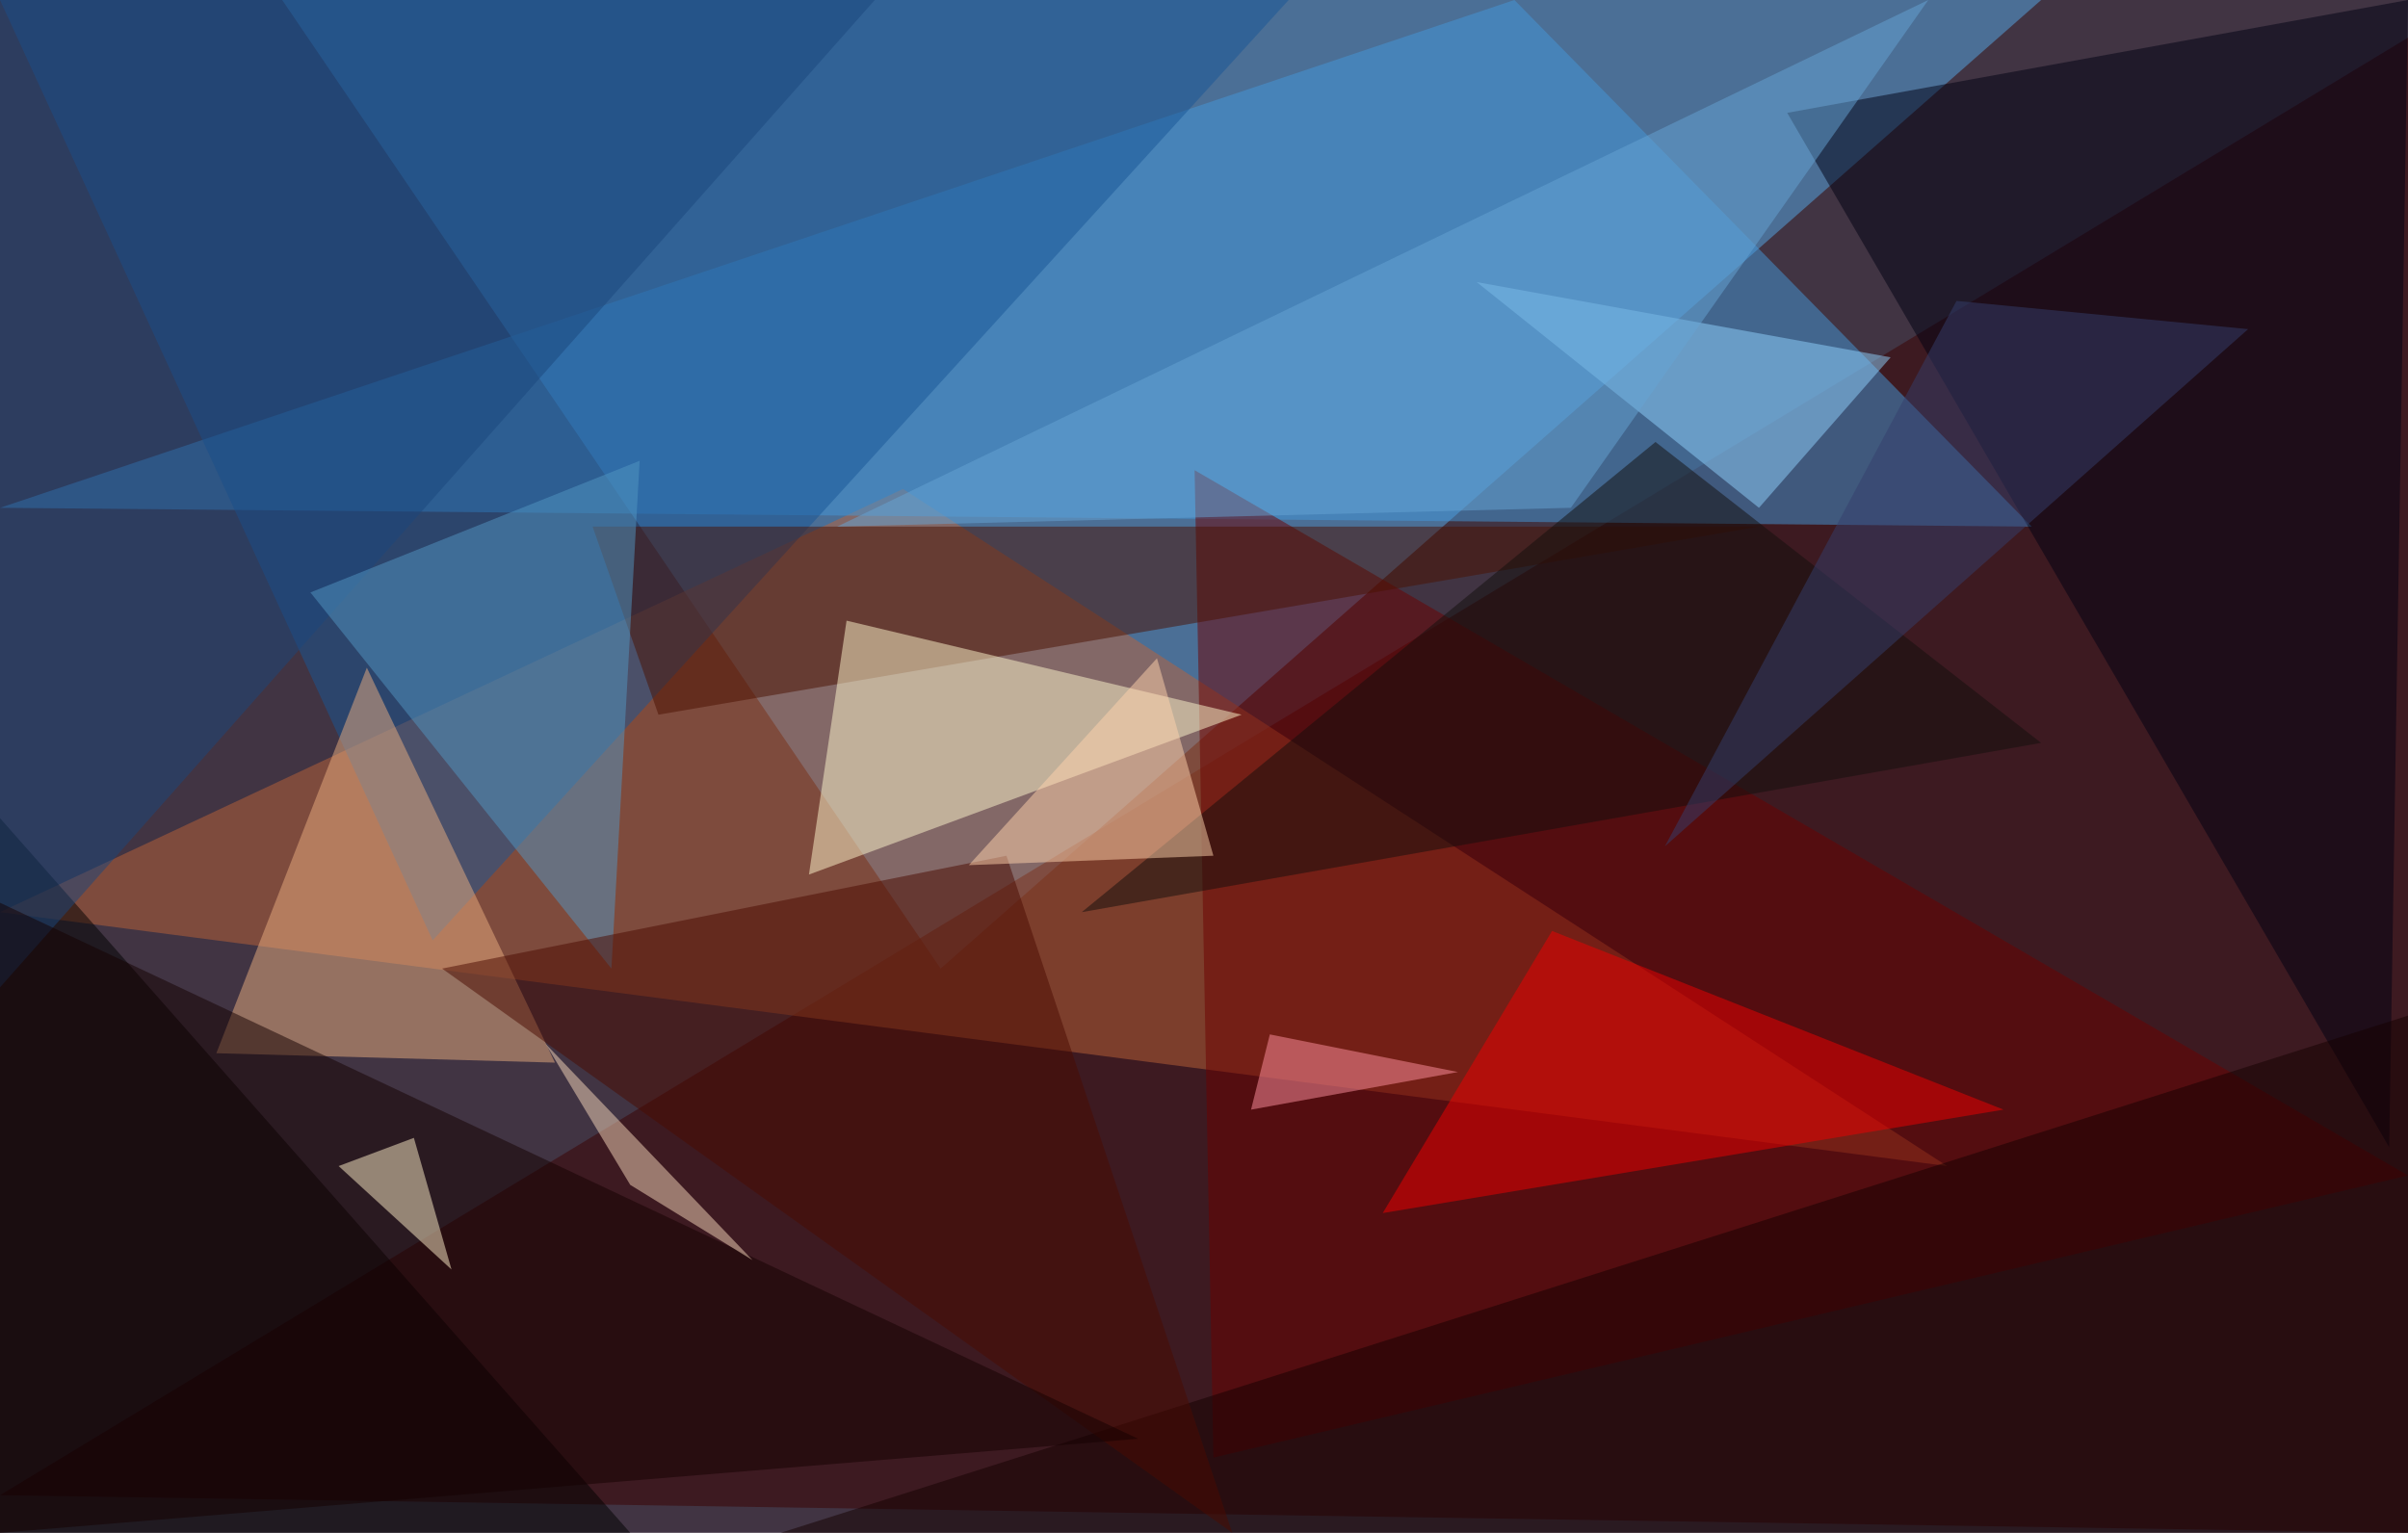 <?xml version="1.0" standalone="no"?>
<svg xmlns="http://www.w3.org/2000/svg" version="1.2" baseProfile="tiny" width="256" height="163" viewBox="0 0 256 163">
<rect x="0" y="0" width="256" height="163" id="0" fill="rgb(65,52,67)" fill-opacity="1" />
<polygon points="217,0 100,103 30,0" id="1" fill="rgb(87,170,233)" fill-opacity="0.502" />
<polygon points="256,163 256,4 0,159" id="2" fill="rgb(59,0,0)" fill-opacity="0.502" />
<polygon points="96,52 207,124 0,97" id="3" fill="rgb(187,98,57)" fill-opacity="0.502" />
<polygon points="0,54 216,56 161,0" id="4" fill="rgb(68,151,217)" fill-opacity="0.502" />
<polygon points="46,100 0,0 137,0" id="5" fill="rgb(24,86,150)" fill-opacity="0.502" />
<polygon points="0,163 0,87 67,163" id="6" fill="rgb(0,0,0)" fill-opacity="0.502" />
<polygon points="256,125 129,155 127,50" id="7" fill="rgb(109,0,0)" fill-opacity="0.502" />
<polygon points="256,0 254,122 190,12" id="8" fill="rgb(0,0,19)" fill-opacity="0.502" />
<polygon points="70,76 63,56 187,56" id="9" fill="rgb(75,16,0)" fill-opacity="0.502" />
<polygon points="86,93 132,76 90,66" id="10" fill="rgb(255,247,205)" fill-opacity="0.502" />
<polygon points="39,71 23,112 59,113" id="11" fill="rgb(233,173,128)" fill-opacity="0.502" />
<polygon points="83,163 256,163 256,108" id="12" fill="rgb(21,0,0)" fill-opacity="0.502" />
<polygon points="0,105 0,0 93,0" id="13" fill="rgb(27,71,125)" fill-opacity="0.502" />
<polygon points="165,99 147,129 213,118" id="14" fill="rgb(239,0,0)" fill-opacity="0.502" />
<polygon points="68,49 65,103 33,63" id="15" fill="rgb(82,150,193)" fill-opacity="0.502" />
<polygon points="217,79 115,97 176,47" id="16" fill="rgb(18,15,12)" fill-opacity="0.502" />
<polygon points="47,103 131,163 107,91" id="17" fill="rgb(74,10,0)" fill-opacity="0.502" />
<polygon points="201,38 157,30 187,54" id="18" fill="rgb(144,209,253)" fill-opacity="0.502" />
<polygon points="121,153 0,163 0,96" id="19" fill="rgb(21,1,0)" fill-opacity="0.502" />
<polygon points="239,35 177,90 208,32" id="20" fill="rgb(53,63,108)" fill-opacity="0.502" />
<polygon points="123,70 103,92 129,91" id="21" fill="rgb(255,210,172)" fill-opacity="0.502" />
<polygon points="89,56 205,0 167,54" id="22" fill="rgb(102,163,211)" fill-opacity="0.502" />
<polygon points="44,121 48,135 36,124" id="23" fill="rgb(255,239,202)" fill-opacity="0.502" />
<polygon points="67,126 58,111 80,134" id="24" fill="rgb(247,215,187)" fill-opacity="0.502" />
<polygon points="135,110 133,118 155,114" id="25" fill="rgb(255,146,159)" fill-opacity="0.502" />
</svg>